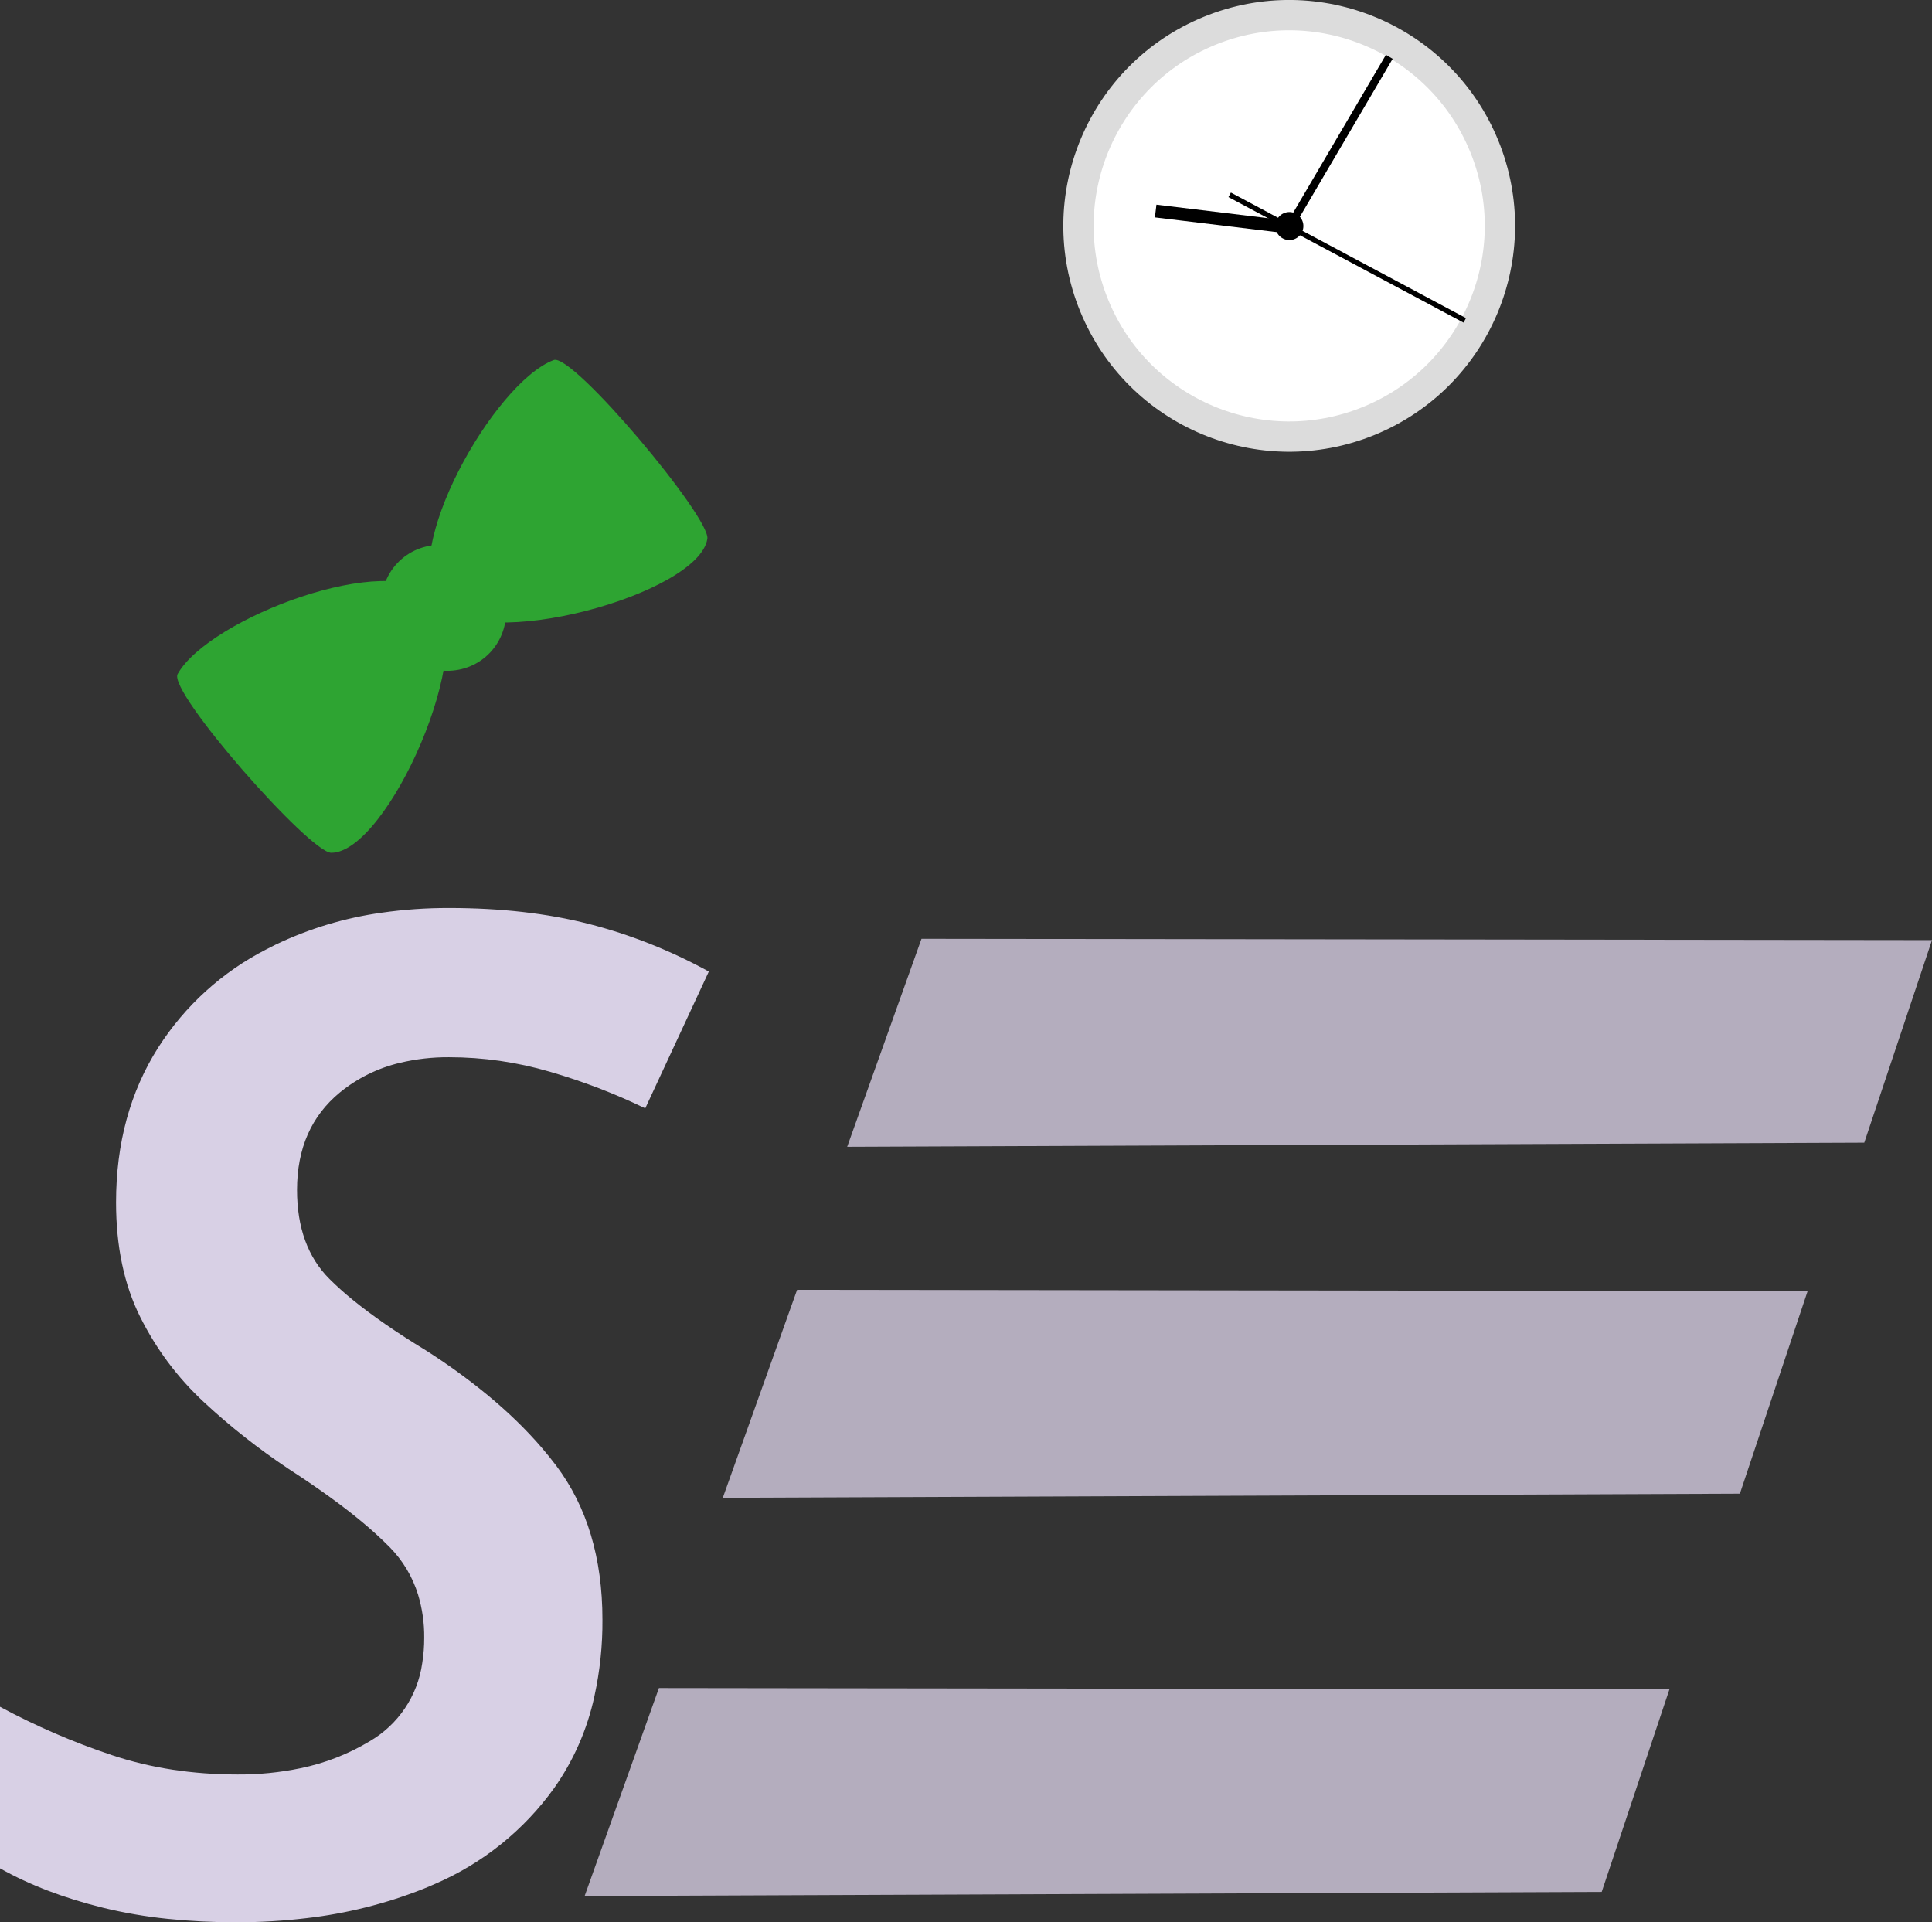<svg version="1.1" xmlns="http://www.w3.org/2000/svg" xmlns:xlink="http://www.w3.org/1999/xlink" width="63.76" height="63.441" viewBox="0,0,63.76,63.441"><rect x="0" y="0" width="63.76" height="63.441" fill="#333333" stroke="none"/><g transform="translate(-208.12,-133.296)"><g data-paper-data="{&quot;isPaintingLayer&quot;:true}" stroke-linejoin="miter" stroke-miterlimit="10" stroke-dasharray="" stroke-dashoffset="0" style="mix-blend-mode: normal"><g fill="#b4adbe" fill-rule="nonzero" stroke="none" stroke-width="0" stroke-linecap="butt"><path d="M236.079,171.142l2.452,-6.864l33.349,0.043l-2.235,6.685z"/><path d="M231.974,182.726l2.452,-6.864l33.349,0.043l-2.235,6.685z"/><path d="M227.414,195.868l2.452,-6.864l33.349,0.043l-2.235,6.685z"/></g><path d="M208.12,194.958v-5.336c1.183,0.637 2.419,1.171 3.694,1.596c1.277,0.426 2.66,0.638 4.15,0.638c0.696,0.004 1.391,-0.065 2.073,-0.206c0.805,-0.165 1.577,-0.466 2.282,-0.889c0.942,-0.547 1.582,-1.496 1.735,-2.575c0.045,-0.28 0.067,-0.562 0.066,-0.845c0.005,-0.48 -0.064,-0.958 -0.202,-1.418c-0.182,-0.591 -0.504,-1.129 -0.938,-1.569c-0.289,-0.291 -0.592,-0.568 -0.908,-0.829c-0.328,-0.273 -0.694,-0.556 -1.098,-0.847c-0.433,-0.312 -0.875,-0.612 -1.323,-0.901c-1.003,-0.669 -1.938,-1.406 -2.805,-2.212c-0.866,-0.806 -1.566,-1.741 -2.098,-2.805c-0.532,-1.064 -0.798,-2.326 -0.798,-3.785c0,-1.946 0.464,-3.648 1.391,-5.108c0.881,-1.379 2.113,-2.498 3.57,-3.242c0.101,-0.053 0.203,-0.105 0.306,-0.155c1.103,-0.529 2.282,-0.884 3.493,-1.053c0.739,-0.106 1.484,-0.158 2.23,-0.156c1.703,0 3.238,0.175 4.606,0.524c1.368,0.35 2.691,0.874 3.967,1.573l-2.098,4.515c-1.003,-0.486 -2.052,-0.889 -3.147,-1.208c-1.094,-0.319 -2.204,-0.479 -3.329,-0.479c-0.546,-0.004 -1.09,0.058 -1.621,0.185c-0.726,0.172 -1.403,0.506 -1.981,0.978c-0.942,0.775 -1.414,1.847 -1.414,3.215c0,1.246 0.357,2.227 1.072,2.941c0.245,0.243 0.502,0.473 0.77,0.69c0.638,0.52 1.438,1.073 2.4,1.659c0.714,0.453 1.4,0.95 2.053,1.487c0.675,0.558 1.266,1.133 1.775,1.724c0.167,0.194 0.327,0.393 0.481,0.597c1.018,1.353 1.528,3.048 1.528,5.085c0.006,0.849 -0.083,1.695 -0.264,2.524c-0.235,1.093 -0.688,2.126 -1.333,3.039c-0.995,1.385 -2.347,2.474 -3.912,3.151c-0.139,0.062 -0.279,0.121 -0.42,0.178c-1.231,0.485 -2.521,0.808 -3.836,0.959c-0.77,0.092 -1.545,0.137 -2.32,0.135c-0.756,0.002 -1.511,-0.035 -2.262,-0.112c-0.72,-0.073 -1.435,-0.196 -2.138,-0.367c-1.292,-0.319 -2.425,-0.752 -3.397,-1.3z" fill="#d8d0e5" fill-rule="evenodd" stroke-opacity="0" stroke="#000000" stroke-width="0.25" stroke-linecap="round"/><g fill-rule="nonzero" stroke-linecap="butt"><path d="M244.231,143.381c-1.453,-3.554 0.25,-7.613 3.804,-9.067c3.554,-1.453 7.613,0.25 9.067,3.804c1.453,3.554 -0.25,7.613 -3.804,9.067c-3.554,1.453 -7.613,-0.25 -9.067,-3.804z" fill="#ffffff" stroke="#dcdcdc" stroke-width="1"/><g fill="#000000" stroke="none"><path d="M250.73,140.941l-0.223,-0.131l3.351,-5.705l0.223,0.131z" stroke-width="0"/><path d="M246.234,140.47l0.051,-0.42l4.387,0.531l-0.051,0.42z" stroke-width="0"/><path d="M250.847,141.184c-0.236,0.097 -0.506,-0.017 -0.603,-0.253c-0.097,-0.236 0.017,-0.506 0.253,-0.603c0.236,-0.097 0.506,0.017 0.603,0.253c0.097,0.236 -0.017,0.506 -0.253,0.603z" data-paper-data="{&quot;index&quot;:null}" stroke-width="0.5"/></g><path d="M248.662,139.8l0.08,-0.149l7.758,4.143l-0.08,0.149z" fill="#000000" stroke="none" stroke-width="0"/></g><g fill="#2ea432" fill-rule="nonzero" stroke="none" stroke-linecap="butt"><g><path d="M222.608,153.194c-1.347,-1.672 1.811,-7.277 3.787,-8.016c0.628,-0.235 5.175,5.197 5.069,5.898c-0.277,1.834 -7.488,3.816 -8.856,2.118z" stroke-width="NaN"/><path d="M219.052,161.439c-0.709,-0.001 -5.396,-5.312 -5.069,-5.898c1.027,-1.842 7.043,-4.122 8.494,-2.539c1.473,1.607 -1.57,8.439 -3.425,8.437z" data-paper-data="{&quot;index&quot;:null}" stroke-width="NaN"/></g><path d="M221.238,154.667c-0.766,-0.891 -0.704,-2.2 0.139,-2.924c0.843,-0.724 2.146,-0.589 2.912,0.302c0.766,0.891 0.704,2.2 -0.139,2.924c-0.843,0.724 -2.146,0.589 -2.912,-0.302z" stroke-width="0"/></g></g></g></svg><!--rotationCenter:31.88011499999999:46.704245100904046-->